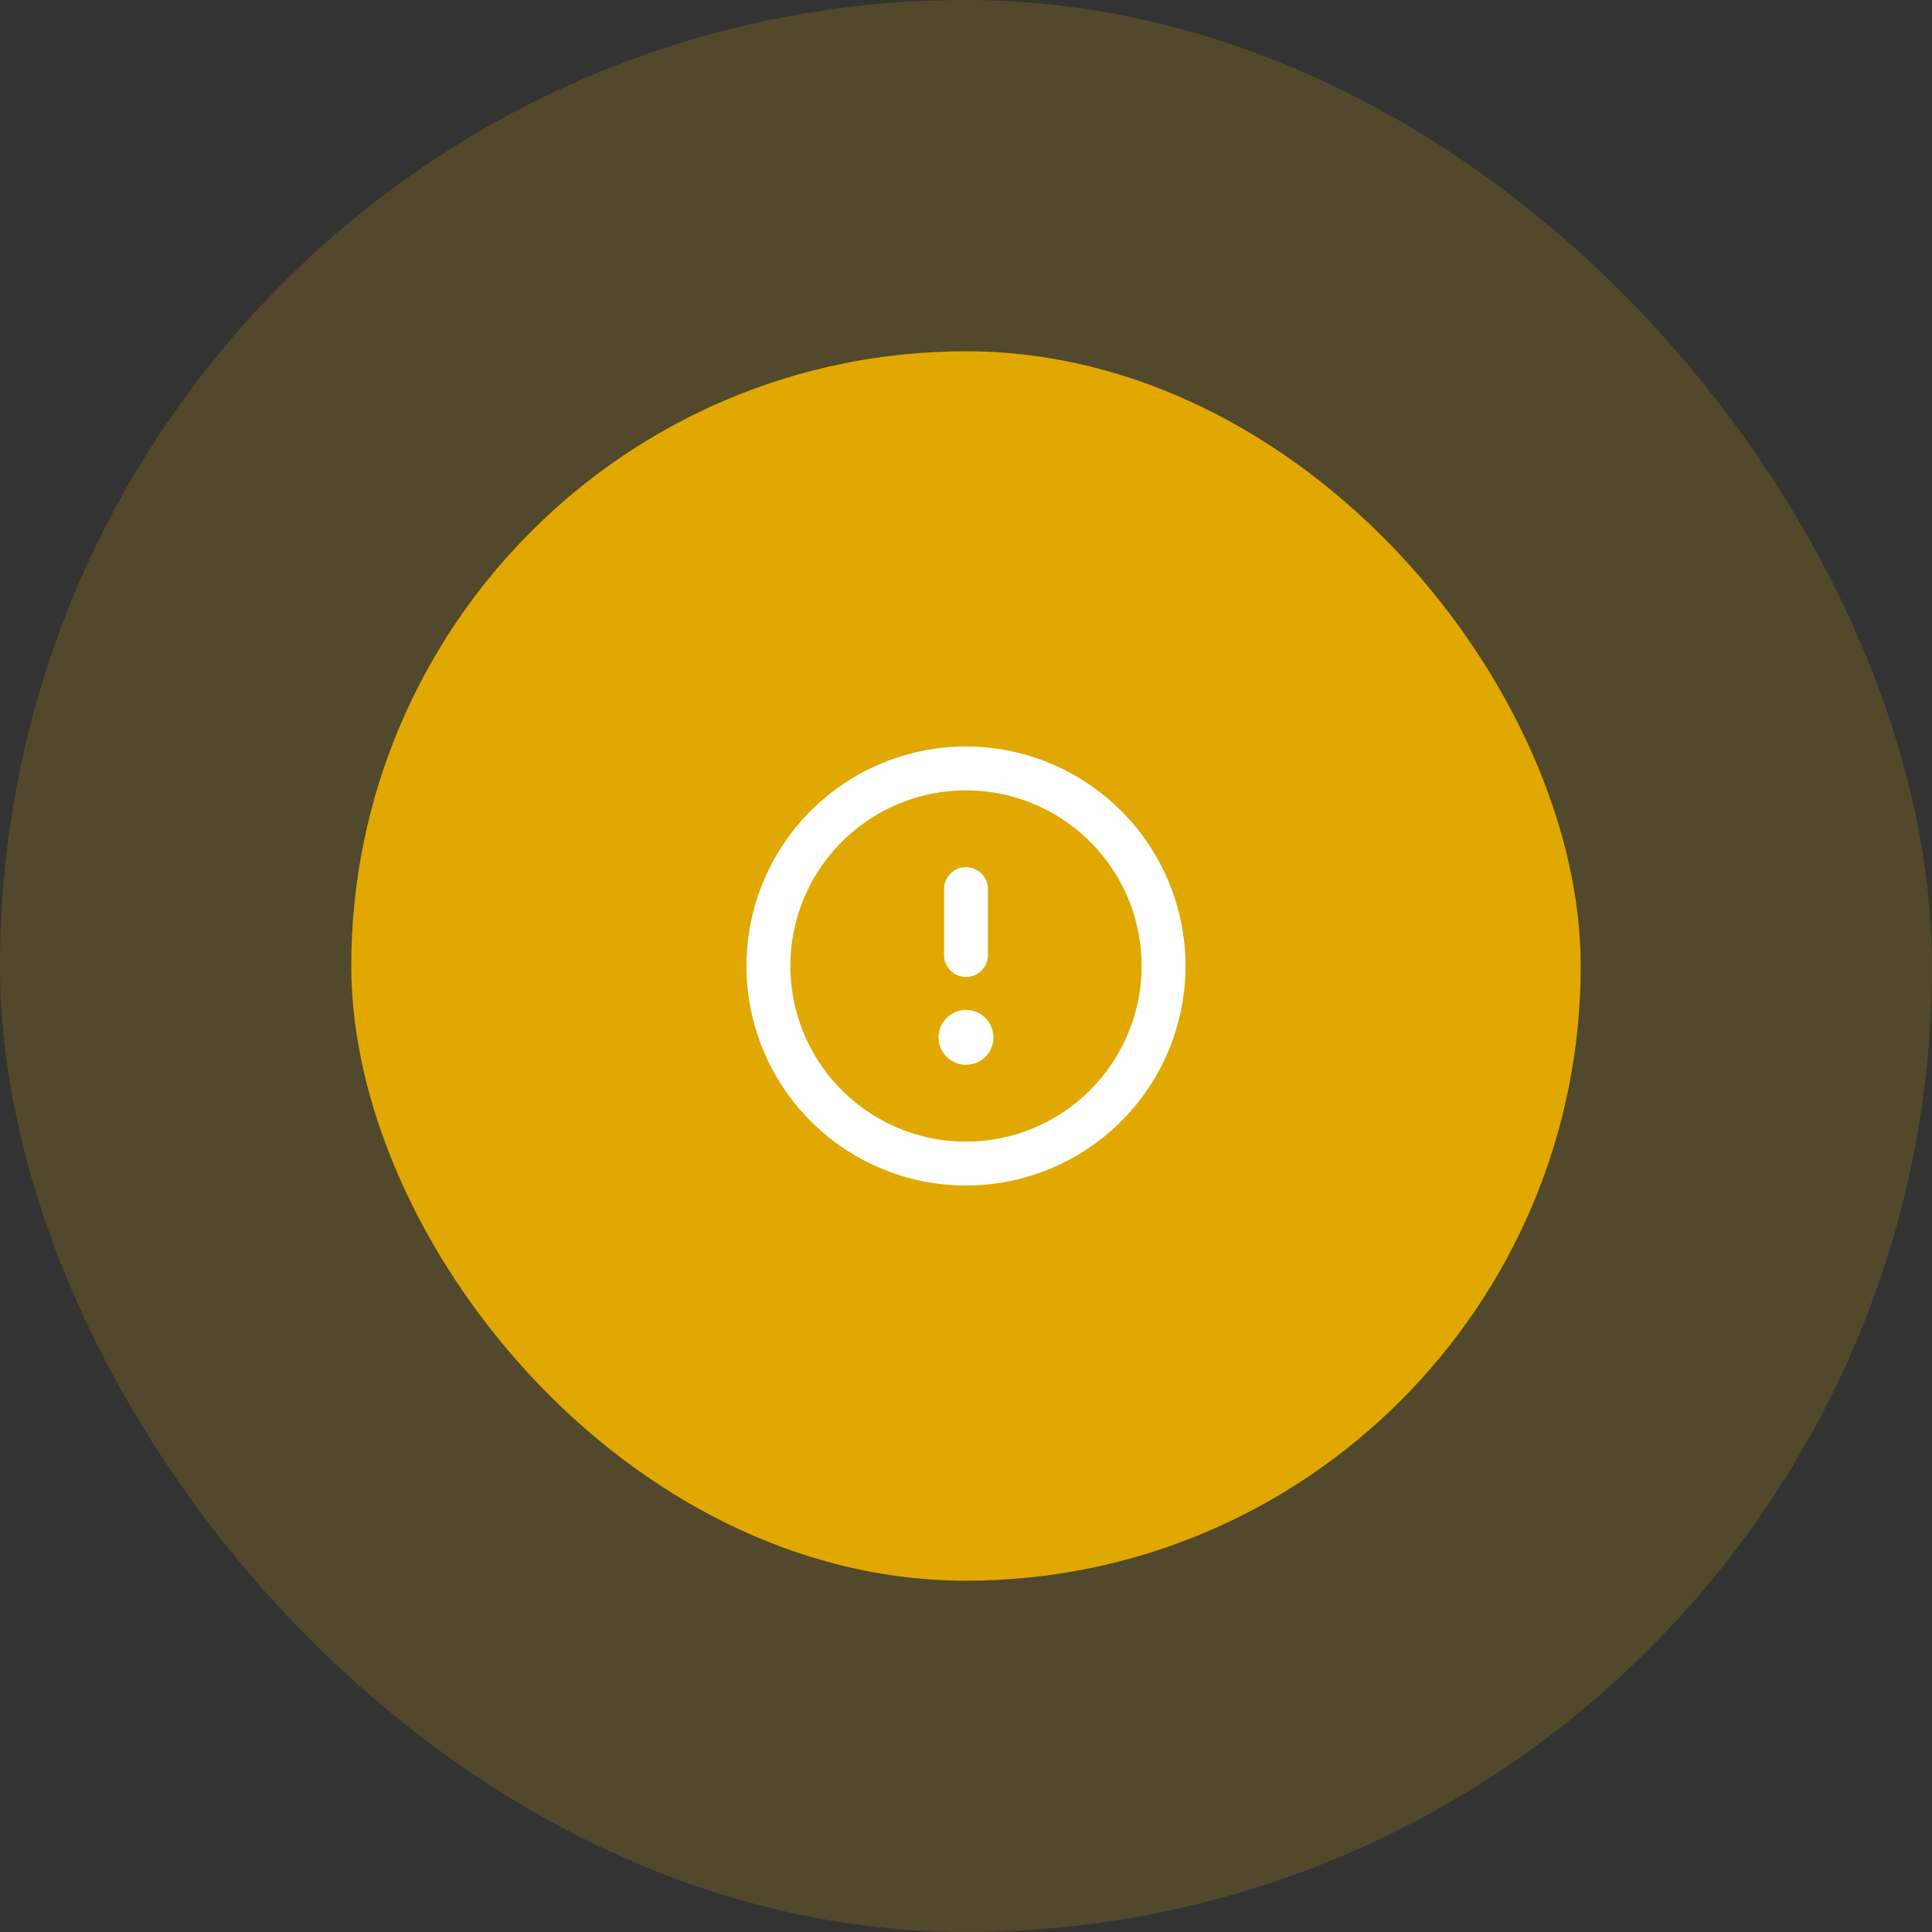 <svg width="88" height="88" viewBox="0 0 88 88" fill="none" xmlns="http://www.w3.org/2000/svg">
<rect x="0" y="0" width="88" height="88" fill="#333333" stroke="none"/>
<rect width="88" height="88" rx="44" fill="#F7B900" fill-opacity="0.16"/>
<rect x="16" y="16" width="56" height="56" rx="28" fill="#E0A800"/>
<path d="M44 46C43.753 46 43.511 46.073 43.306 46.211C43.1 46.348 42.94 46.543 42.845 46.772C42.751 47 42.726 47.251 42.774 47.494C42.822 47.736 42.941 47.959 43.116 48.134C43.291 48.309 43.514 48.428 43.756 48.476C43.999 48.524 44.25 48.499 44.478 48.405C44.707 48.31 44.902 48.15 45.039 47.944C45.177 47.739 45.25 47.497 45.25 47.25C45.25 46.919 45.118 46.6 44.884 46.366C44.65 46.132 44.331 46 44 46ZM44 44.5C44.265 44.5 44.52 44.395 44.707 44.207C44.895 44.02 45 43.765 45 43.5V40.5C45 40.235 44.895 39.98 44.707 39.793C44.52 39.605 44.265 39.5 44 39.5C43.735 39.5 43.48 39.605 43.293 39.793C43.105 39.98 43 40.235 43 40.5V43.5C43 43.765 43.105 44.02 43.293 44.207C43.48 44.395 43.735 44.5 44 44.5ZM44 34C42.022 34 40.089 34.587 38.444 35.685C36.8 36.784 35.518 38.346 34.761 40.173C34.004 42 33.806 44.011 34.192 45.951C34.578 47.891 35.53 49.672 36.929 51.071C38.328 52.47 40.109 53.422 42.049 53.808C43.989 54.194 46 53.996 47.827 53.239C49.654 52.482 51.216 51.2 52.315 49.556C53.413 47.911 54 45.978 54 44C53.997 41.349 52.943 38.807 51.068 36.932C49.193 35.057 46.651 34.003 44 34ZM44 52C42.418 52 40.871 51.531 39.555 50.652C38.24 49.773 37.215 48.523 36.609 47.062C36.004 45.6 35.845 43.991 36.154 42.439C36.462 40.887 37.224 39.462 38.343 38.343C39.462 37.224 40.887 36.462 42.439 36.154C43.991 35.845 45.6 36.004 47.062 36.609C48.523 37.215 49.773 38.24 50.652 39.555C51.531 40.871 52 42.418 52 44C51.998 46.121 51.154 48.154 49.654 49.654C48.154 51.154 46.121 51.998 44 52Z" fill="white"/>
</svg>
